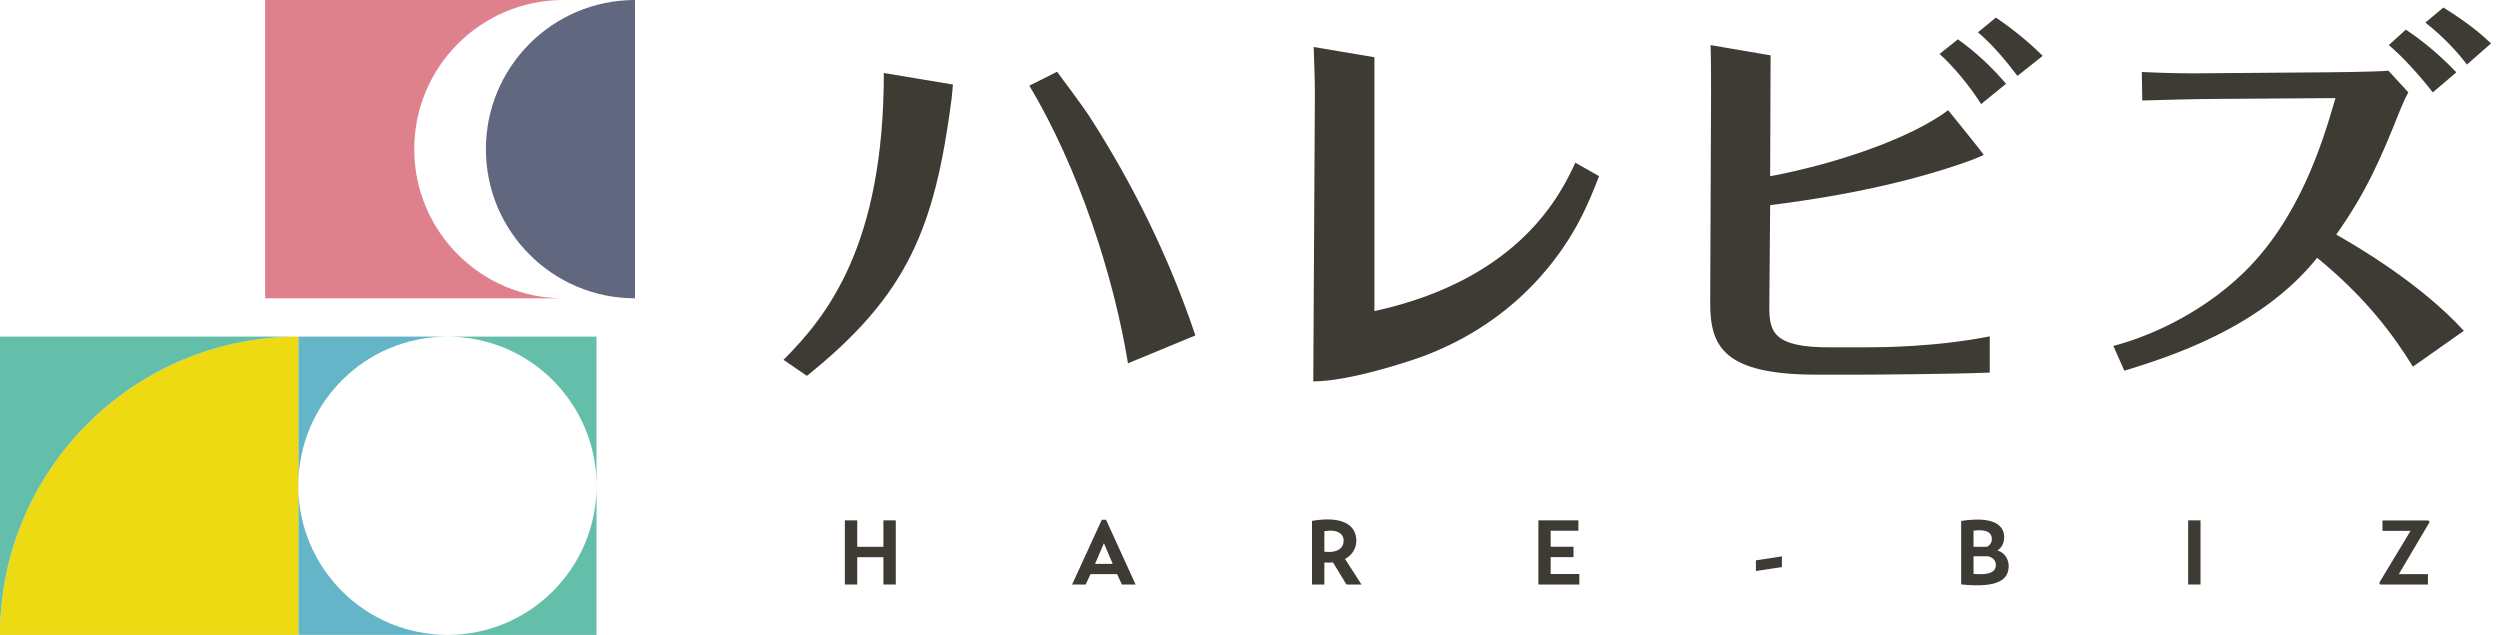 <svg width="126" height="32" viewBox="0 0 126 32" fill="none" xmlns="http://www.w3.org/2000/svg">
<g clip-path="url(#clip0_1968_7437)">
<path d="M44.524 28.083H43.204V29.459H42.581V26.226H43.204V27.559H44.524V26.226H45.147V29.459H44.524V28.083Z" fill="#3E3A34"/>
<path d="M54.034 29.459L55.531 26.196H55.745L57.233 29.459H56.545L56.3 28.935H54.963L54.718 29.459H54.026H54.034ZM55.191 28.419H56.081L55.638 27.378L55.191 28.419Z" fill="#3E3A34"/>
<path d="M67.788 28.169L68.618 29.459H67.861L67.182 28.346C67.044 28.358 66.907 28.363 66.748 28.35V29.459H66.124V26.252C67.655 25.989 68.36 26.458 68.36 27.258C68.36 27.683 68.093 28.019 67.788 28.169ZM66.748 27.808C67.423 27.877 67.719 27.623 67.719 27.245C67.719 26.901 67.405 26.665 66.748 26.768V27.808Z" fill="#3E3A34"/>
<path d="M79.598 28.934V29.459H77.535V26.226H79.551V26.75H78.154V27.554H79.306V28.079H78.154V28.93H79.594L79.598 28.934Z" fill="#3E3A34"/>
<path d="M88.498 28.78V28.242L89.809 28.04V28.578L88.498 28.78Z" fill="#3E3A34"/>
<path d="M98.838 26.256C99.749 26.11 101.009 26.11 101.009 27.082C101.009 27.443 100.811 27.671 100.661 27.744C100.915 27.804 101.237 28.066 101.237 28.535C101.237 29.184 100.743 29.653 98.842 29.455V26.256H98.838ZM99.466 27.559H100.132C100.261 27.516 100.39 27.361 100.39 27.172C100.39 26.716 99.887 26.69 99.466 26.746V27.559ZM99.466 28.922C100.098 28.982 100.592 28.909 100.592 28.47C100.592 28.191 100.36 28.07 100.192 28.036H99.466V28.922Z" fill="#3E3A34"/>
<path d="M110.283 26.226H110.906V29.459H110.283V26.226Z" fill="#3E3A34"/>
<path d="M122.368 29.459H119.965L119.914 29.373L121.491 26.755H120.077V26.23H122.403L122.45 26.316L120.902 28.935H122.368V29.459V29.459Z" fill="#3E3A34"/>
<path d="M54.881 5.826C54.64 5.452 53.523 3.942 53.277 3.616L51.88 4.317C54.352 8.452 56.128 13.883 56.85 18.311L60.247 16.905C58.931 12.988 57.112 9.287 54.881 5.826V5.826ZM44.545 3.68C44.545 12.352 41.699 15.925 39.489 18.135L40.667 18.943C45.771 14.85 47.108 11.475 47.959 4.996C47.989 4.708 48.028 4.261 48.028 4.261L44.545 3.68V3.68Z" fill="#3E3A34"/>
<path d="M79.396 8.203C78.695 9.704 76.662 14.059 69.271 15.68V2.885L66.21 2.369C66.232 3.147 66.27 3.908 66.27 4.751L66.189 19.222C68.025 19.222 71.099 18.182 71.61 17.997C73.91 17.159 75.983 15.8 77.612 13.973C79.396 11.982 80.119 10.108 80.591 8.878L79.396 8.199V8.203Z" fill="#3E3A34"/>
<path d="M94.225 17.507H92.213C89.44 17.507 89.173 16.772 89.173 15.495L89.216 10.34C90.815 10.133 95.252 9.562 99.324 8.083C99.427 8.04 99.81 7.902 99.982 7.803C99.956 7.739 98.189 5.555 98.189 5.555C96.258 6.995 92.496 8.268 89.216 8.882L89.238 2.79L86.215 2.274C86.237 3.031 86.237 3.973 86.237 4.734L86.194 15.267C86.194 17.43 86.83 18.883 91.555 18.883H93.588C94.208 18.883 98.167 18.861 100.283 18.779V16.952C97.51 17.503 94.68 17.503 94.225 17.503V17.507ZM100.588 0.89L99.689 1.629C100.424 2.249 101.104 3.065 101.68 3.826L102.952 2.816C101.989 1.853 100.962 1.135 100.592 0.886L100.588 0.89ZM98.679 1.982L97.755 2.717C98.455 3.353 99.255 4.304 99.848 5.245L101.104 4.222C100.364 3.358 99.586 2.635 98.679 1.982V1.982Z" fill="#3E3A34"/>
<path d="M123.147 0.378L122.239 1.139C123.241 1.922 123.963 2.76 124.333 3.255L125.546 2.188C124.638 1.303 123.529 0.623 123.142 0.378H123.147ZM121.255 1.492L120.395 2.274C120.988 2.764 121.809 3.629 122.613 4.656L123.8 3.646C122.712 2.498 121.706 1.797 121.255 1.492V1.492ZM117.747 11.823C119.221 9.729 119.944 8.121 120.945 5.598C121.109 5.206 121.173 5.043 121.38 4.656L120.378 3.564C119.638 3.624 117.42 3.646 117.132 3.646L111.521 3.689C110.085 3.71 109.281 3.689 107.948 3.629L107.97 5.065C108.748 5.043 110.777 4.987 111.543 4.987L117.708 4.944C117.029 7.305 115.855 11.062 113.047 13.775C110.803 15.929 108.116 17.021 106.512 17.434L107.067 18.685C109.182 18.027 113.907 16.591 116.784 12.993C119.247 15.005 120.623 16.879 121.612 18.479L124.178 16.673C121.981 14.27 118.735 12.382 117.751 11.827L117.747 11.823Z" fill="#3E3A34"/>
<path d="M24.489 7.52C24.489 3.366 27.855 0 32.004 0V15.035C27.855 15.035 24.489 11.668 24.489 7.52V7.52Z" fill="#61677F"/>
<path d="M28.401 15.035H13.362V0H28.397C24.244 0 20.878 3.366 20.878 7.515C20.878 11.664 24.244 15.035 28.397 15.035H28.401Z" fill="#DE818C"/>
<path d="M15.035 24.48V31.996H22.55C18.397 31.996 15.035 28.629 15.035 24.48Z" fill="#64B5C7"/>
<path d="M22.55 16.965C26.703 16.965 30.065 20.332 30.065 24.48V16.965H22.55V16.965Z" fill="#64BFAA"/>
<path d="M22.55 32H30.065V24.485C30.065 28.638 26.699 32 22.55 32Z" fill="#64BFAA"/>
<path d="M22.55 16.965H15.035V24.48C15.035 20.327 18.401 16.965 22.55 16.965V16.965Z" fill="#64B5C7"/>
<path d="M15.035 16.965C6.733 16.965 0 23.698 0 32H15.035V16.965Z" fill="#EDDA13"/>
<path d="M15.035 16.965H0V32C0 23.698 6.733 16.965 15.035 16.965V16.965Z" fill="#64BFAA"/>
</g>
<defs>
<clipPath id="clip0_1968_7437">
<rect width="125.55" height="32" fill="white"/>
</clipPath>
</defs>
</svg>
